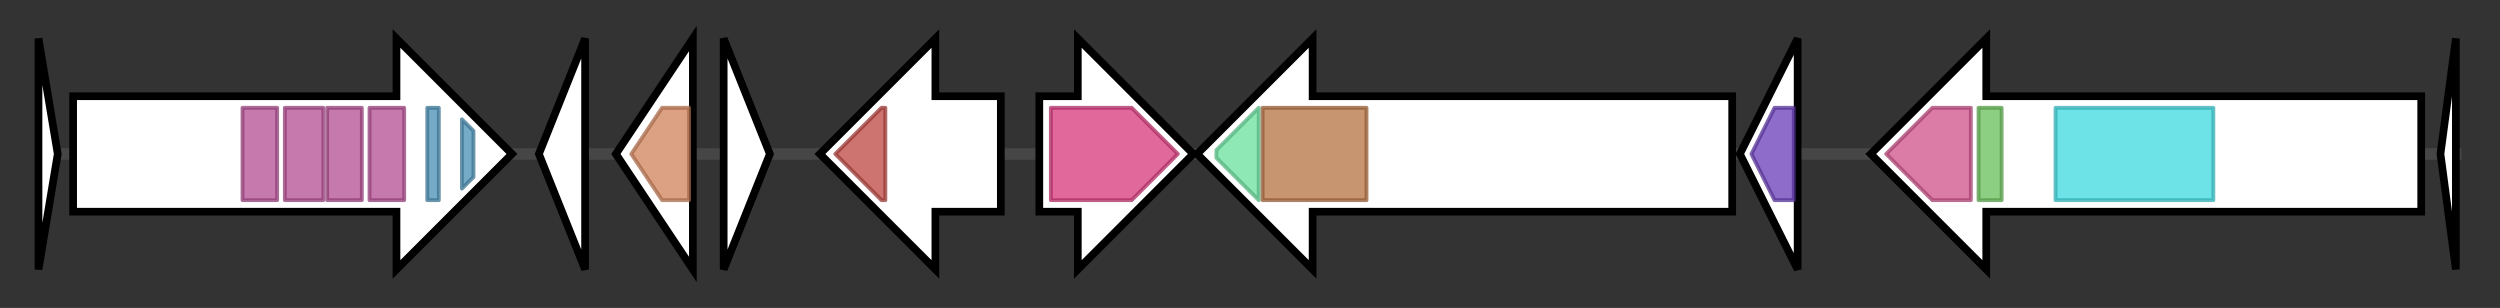 <svg version="1.1" baseProfile="full" xmlns="http://www.w3.org/2000/svg" width="649.467" height="80">
	<rect width="100%" height="100%" fill="#333333" stroke="none"/>
	<g>
		<line x1="10" y1="40.0" x2="639.467" y2="40.0" style="stroke:rgb(70,70,70); stroke-width:3 "/>
		<g>
			<title> (ctg175_1)</title>
			<polygon class=" (ctg175_1)" points="10,10 15,40 10,70" fill="rgb(255,255,255)" fill-opacity="1.0" stroke="rgb(0,0,0)" stroke-width="2"  />
		</g>
		<g>
			<title> (ctg175_2)</title>
			<polygon class=" (ctg175_2)" points="19,25 103,25 103,10 133,40 103,70 103,55 19,55" fill="rgb(255,255,255)" fill-opacity="1.0" stroke="rgb(0,0,0)" stroke-width="2"  />
			<g>
				<title>Calx-beta (PF03160)
"Calx-beta domain"</title>
				<rect class="PF03160" x="63" y="28" stroke-linejoin="round" width="9" height="24" fill="rgb(179,76,146)" stroke="rgb(143,60,116)" stroke-width="1" opacity="0.75" />
			</g>
			<g>
				<title>Calx-beta (PF03160)
"Calx-beta domain"</title>
				<rect class="PF03160" x="74" y="28" stroke-linejoin="round" width="10" height="24" fill="rgb(179,76,146)" stroke="rgb(143,60,116)" stroke-width="1" opacity="0.75" />
			</g>
			<g>
				<title>Calx-beta (PF03160)
"Calx-beta domain"</title>
				<rect class="PF03160" x="85" y="28" stroke-linejoin="round" width="9" height="24" fill="rgb(179,76,146)" stroke="rgb(143,60,116)" stroke-width="1" opacity="0.75" />
			</g>
			<g>
				<title>Calx-beta (PF03160)
"Calx-beta domain"</title>
				<rect class="PF03160" x="96" y="28" stroke-linejoin="round" width="9" height="24" fill="rgb(179,76,146)" stroke="rgb(143,60,116)" stroke-width="1" opacity="0.75" />
			</g>
			<g>
				<title>HemolysinCabind (PF00353)
"RTX calcium-binding nonapeptide repeat (4 copies)"</title>
				<rect class="PF00353" x="111" y="28" stroke-linejoin="round" width="3" height="24" fill="rgb(73,143,181)" stroke="rgb(58,114,144)" stroke-width="1" opacity="0.75" />
			</g>
			<g>
				<title>HemolysinCabind (PF00353)
"RTX calcium-binding nonapeptide repeat (4 copies)"</title>
				<polygon class="PF00353" points="120,31 123,34 123,46 120,49" stroke-linejoin="round" width="3" height="24" fill="rgb(73,143,181)" stroke="rgb(58,114,144)" stroke-width="1" opacity="0.75" />
			</g>
		</g>
		<g>
			<title> (ctg175_3)</title>
			<polygon class=" (ctg175_3)" points="140,40 152,10 152,70" fill="rgb(255,255,255)" fill-opacity="1.0" stroke="rgb(0,0,0)" stroke-width="2"  />
		</g>
		<g>
			<title> (ctg175_4)</title>
			<polygon class=" (ctg175_4)" points="160,40 180,10 180,70" fill="rgb(255,255,255)" fill-opacity="1.0" stroke="rgb(0,0,0)" stroke-width="2"  />
			<g>
				<title>Aldolase_II (PF00596)
"Class II Aldolase and Adducin N-terminal domain"</title>
				<polygon class="PF00596" points="164,40 172,28 179,28 179,52 172,52" stroke-linejoin="round" width="19" height="24" fill="rgb(208,130,90)" stroke="rgb(166,104,72)" stroke-width="1" opacity="0.75" />
			</g>
		</g>
		<g>
			<title> (ctg175_5)</title>
			<polygon class=" (ctg175_5)" points="188,10 200,40 188,70" fill="rgb(255,255,255)" fill-opacity="1.0" stroke="rgb(0,0,0)" stroke-width="2"  />
		</g>
		<g>
			<title> (ctg175_6)</title>
			<polygon class=" (ctg175_6)" points="260,25 243,25 243,10 213,40 243,70 243,55 260,55" fill="rgb(255,255,255)" fill-opacity="1.0" stroke="rgb(0,0,0)" stroke-width="2"  />
			<g>
				<title>RNase_H_2 (PF13482)
"RNase_H superfamily"</title>
				<polygon class="PF13482" points="217,40 229,28 230,28 230,52 229,52" stroke-linejoin="round" width="17" height="24" fill="rgb(188,69,64)" stroke="rgb(150,55,51)" stroke-width="1" opacity="0.75" />
			</g>
		</g>
		<g>
			<title> (ctg175_7)</title>
			<polygon class=" (ctg175_7)" points="270,25 280,25 280,10 310,40 280,70 280,55 270,55" fill="rgb(255,255,255)" fill-opacity="1.0" stroke="rgb(0,0,0)" stroke-width="2"  />
			<g>
				<title>Aminotran_5 (PF00266)
"Aminotransferase class-V"</title>
				<polygon class="PF00266" points="273,28 294,28 306,40 294,52 273,52" stroke-linejoin="round" width="36" height="24" fill="rgb(214,54,122)" stroke="rgb(171,43,97)" stroke-width="1" opacity="0.75" />
			</g>
		</g>
		<g>
			<title> (ctg175_8)</title>
			<polygon class=" (ctg175_8)" points="450,25 341,25 341,10 311,40 341,70 341,55 450,55" fill="rgb(255,255,255)" fill-opacity="1.0" stroke="rgb(0,0,0)" stroke-width="2"  />
			<g>
				<title>Helicase_C (PF00271)
"Helicase conserved C-terminal domain"</title>
				<polygon class="PF00271" points="316,39 327,28 327,28 327,52 327,52 316,41" stroke-linejoin="round" width="11" height="24" fill="rgb(104,224,158)" stroke="rgb(83,179,126)" stroke-width="1" opacity="0.75" />
			</g>
			<g>
				<title>SNF2-rel_dom (PF00176)
"SNF2-related domain"</title>
				<rect class="PF00176" x="328" y="28" stroke-linejoin="round" width="27" height="24" fill="rgb(180,113,64)" stroke="rgb(144,90,51)" stroke-width="1" opacity="0.75" />
			</g>
		</g>
		<g>
			<title> (ctg175_9)</title>
			<polygon class=" (ctg175_9)" points="452,40 467,10 467,70" fill="rgb(255,255,255)" fill-opacity="1.0" stroke="rgb(0,0,0)" stroke-width="2"  />
			<g>
				<title>DUF29 (PF01724)
"Domain of unknown function DUF29"</title>
				<polygon class="PF01724" points="455,40 461,28 466,28 466,52 461,52" stroke-linejoin="round" width="13" height="24" fill="rgb(104,61,184)" stroke="rgb(83,48,147)" stroke-width="1" opacity="0.75" />
			</g>
		</g>
		<g>
			<title> (ctg175_10)</title>
			<polygon class=" (ctg175_10)" points="629,25 516,25 516,10 486,40 516,70 516,55 629,55" fill="rgb(255,255,255)" fill-opacity="1.0" stroke="rgb(0,0,0)" stroke-width="2"  />
			<g>
				<title>Thioesterase (PF00975)
"Thioesterase domain"</title>
				<polygon class="PF00975" points="490,40 502,28 512,28 512,52 502,52" stroke-linejoin="round" width="25" height="24" fill="rgb(207,80,138)" stroke="rgb(165,63,110)" stroke-width="1" opacity="0.75" />
			</g>
			<g>
				<title>PP-binding (PF00550)
"Phosphopantetheine attachment site"</title>
				<rect class="PF00550" x="514" y="28" stroke-linejoin="round" width="6" height="24" fill="rgb(103,191,88)" stroke="rgb(82,152,70)" stroke-width="1" opacity="0.75" />
			</g>
			<g>
				<title>AMP-binding (PF00501)
"AMP-binding enzyme"</title>
				<rect class="PF00501" x="534" y="28" stroke-linejoin="round" width="41" height="24" fill="rgb(60,217,223)" stroke="rgb(48,173,178)" stroke-width="1" opacity="0.75" />
			</g>
		</g>
		<g>
			<title> (ctg175_11)</title>
			<polygon class=" (ctg175_11)" points="634,40 638,10 638,70" fill="rgb(255,255,255)" fill-opacity="1.0" stroke="rgb(0,0,0)" stroke-width="2"  />
		</g>
	</g>
</svg>
